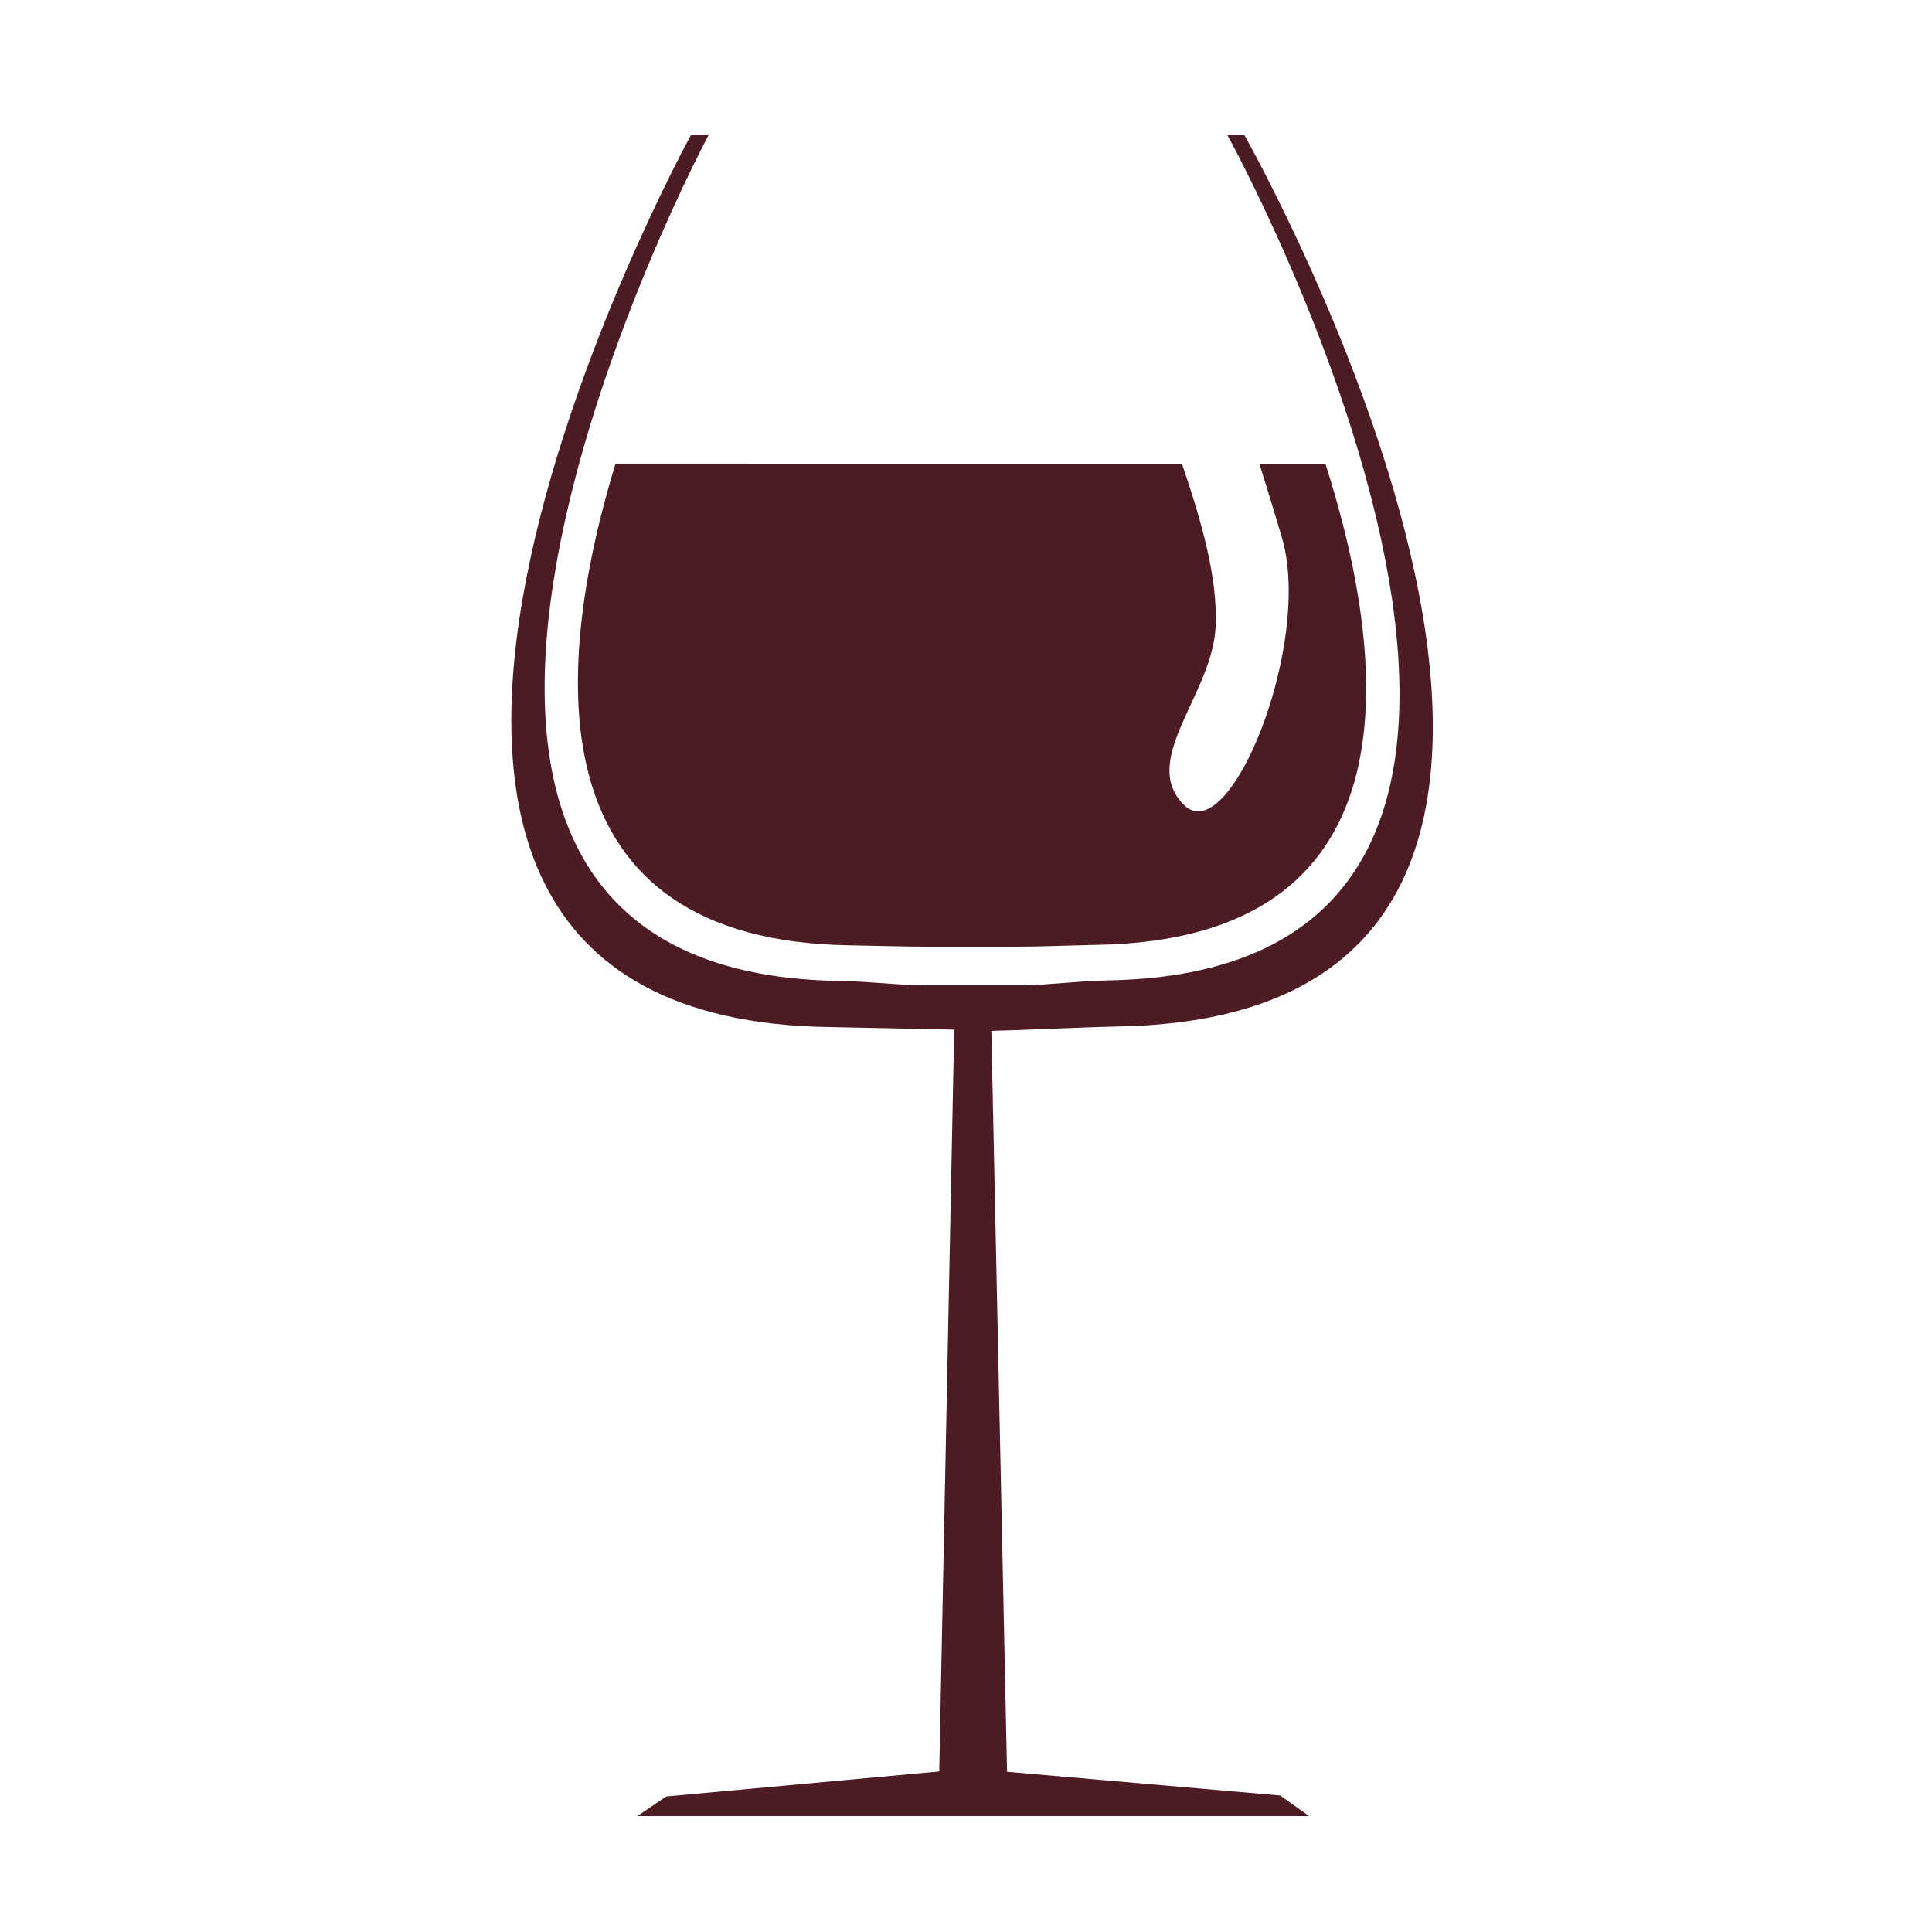<?xml version="1.0" encoding="UTF-8"?>
<svg width="1200pt" height="1200pt" version="1.1" viewBox="0 0 1200 1200" xmlns="http://www.w3.org/2000/svg">
 <g fill="#4c1b23">
  <path d="m772.95 84h-10.559c22.859 41.352 269.1 518.72-73.934 524.94-20.652 0.43-38.559 3.059-54.387 3.059h-59.773c-15.383 0-32.797-2.375-52.777-2.723-342.88-4.863-103.63-483.93-81.441-525.28h-10.992s-300.96 548.43 86.004 553.92c21.551 0.371 60.996 1.355 77.566 1.586l-9.289 460.79-169.56 15.539-17.949 12.164h417.25l-17.93-12.758-169.69-14.746-9.742-460.2c17.062-0.324 57.047-2.269 79.309-2.746 387.2-7.023 77.891-553.55 77.891-553.55z"/>
  <path d="m823.26 288h-41.074c5.699 17.855 10.477 34.078 13.859 45.266 19.812 65.855-32.207 194.75-60.539 166.82-28.176-27.84 17.617-68.676 19.547-110.89 1.453-30.816-9.336-67.105-20.941-101.21l-351.82-0.004c-40.223 132-48.887 296.43 145.61 299.18 18.418 0.336 34.473 0.828 48.656 0.828h55.141c14.594 0 31.105-0.719 50.148-1.129 194.35-3.527 183.52-166.87 141.41-298.87z"/>
 </g>
</svg>
